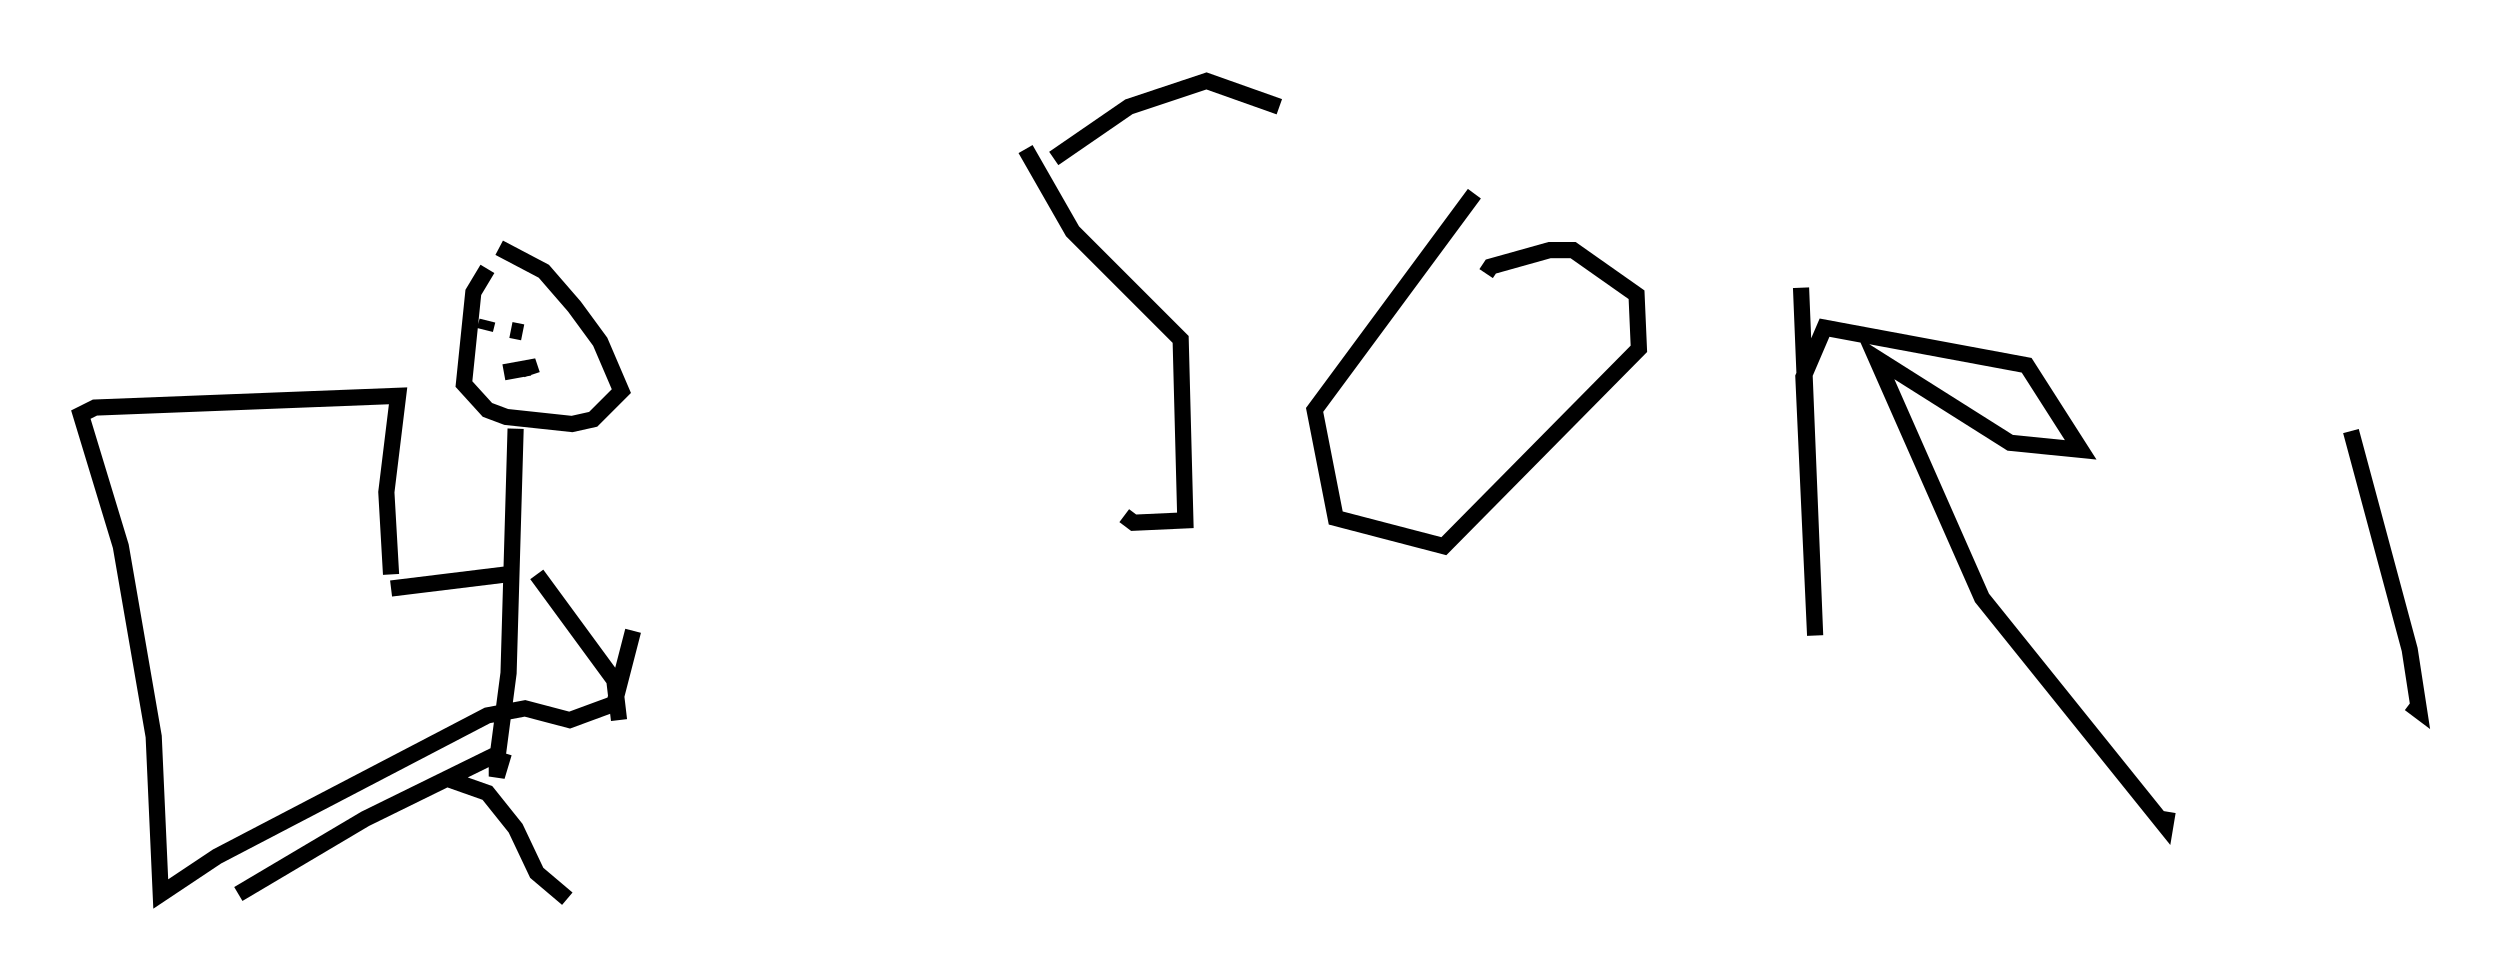 <?xml version="1.0" encoding="utf-8" ?>
<svg baseProfile="full" height="60.547" version="1.1" width="154.525" xmlns="http://www.w3.org/2000/svg" xmlns:ev="http://www.w3.org/2001/xml-events" xmlns:xlink="http://www.w3.org/1999/xlink"><defs /><rect fill="white" height="60.547" width="154.525" x="0" y="0" /><path d="M32.452, 15.458 m-2.324, 1.162 l-0.872, 1.453 -0.581, 5.665 l1.453, 1.598 1.162, 0.436 l4.067, 0.436 1.307, -0.291 l1.743, -1.743 -1.307, -3.05 l-1.598, -2.179 -1.888, -2.179 l-2.76, -1.453 m-0.872, 5.084 l0.145, -0.581 m1.453, 0.581 l0.726, 0.145 m-1.162, 2.469 l1.598, -0.291 0.145, 0.436 m-1.017, 3.341 l-0.436, 15.106 -0.726, 5.52 l0.0, 0.872 0.436, -1.453 m0.145, -11.039 l-7.117, 0.872 m9.006, -0.872 l4.793, 6.536 0.291, 2.469 m-7.408, 2.034 l-8.279, 4.067 -7.844, 4.648 m12.927, -7.117 l2.469, 0.872 1.743, 2.179 l1.307, 2.76 1.888, 1.598 m-10.894, -20.045 l-0.291, -5.084 0.726, -5.955 l-18.737, 0.726 -0.872, 0.436 l2.469, 8.134 2.034, 11.765 l0.436, 9.732 3.486, -2.324 l16.704, -8.715 2.324, -0.436 l2.76, 0.726 2.76, -1.017 l1.162, -4.503 m24.257, -29.776 l2.905, 5.084 6.682, 6.682 l0.291, 11.184 -3.196, 0.145 l-0.581, -0.436 m-4.358, -22.078 l4.648, -3.196 4.793, -1.598 l4.503, 1.598 m12.056, 5.374 l-9.877, 13.363 1.307, 6.682 l6.682, 1.743 12.056, -12.201 l-0.145, -3.341 -3.922, -2.76 l-1.453, 0.0 -3.631, 1.017 l-0.291, 0.436 m19.464, 0.872 l0.872, 21.497 -0.726, -15.978 l1.307, -3.05 12.492, 2.324 l3.341, 5.229 -4.358, -0.436 l-8.279, -5.229 6.536, 14.816 l11.33, 14.089 0.145, -0.872 m11.33, -23.531 l3.631, 13.508 0.581, 3.777 l-0.581, -0.436 " fill="none" stroke="black" stroke-width="1" /></svg>